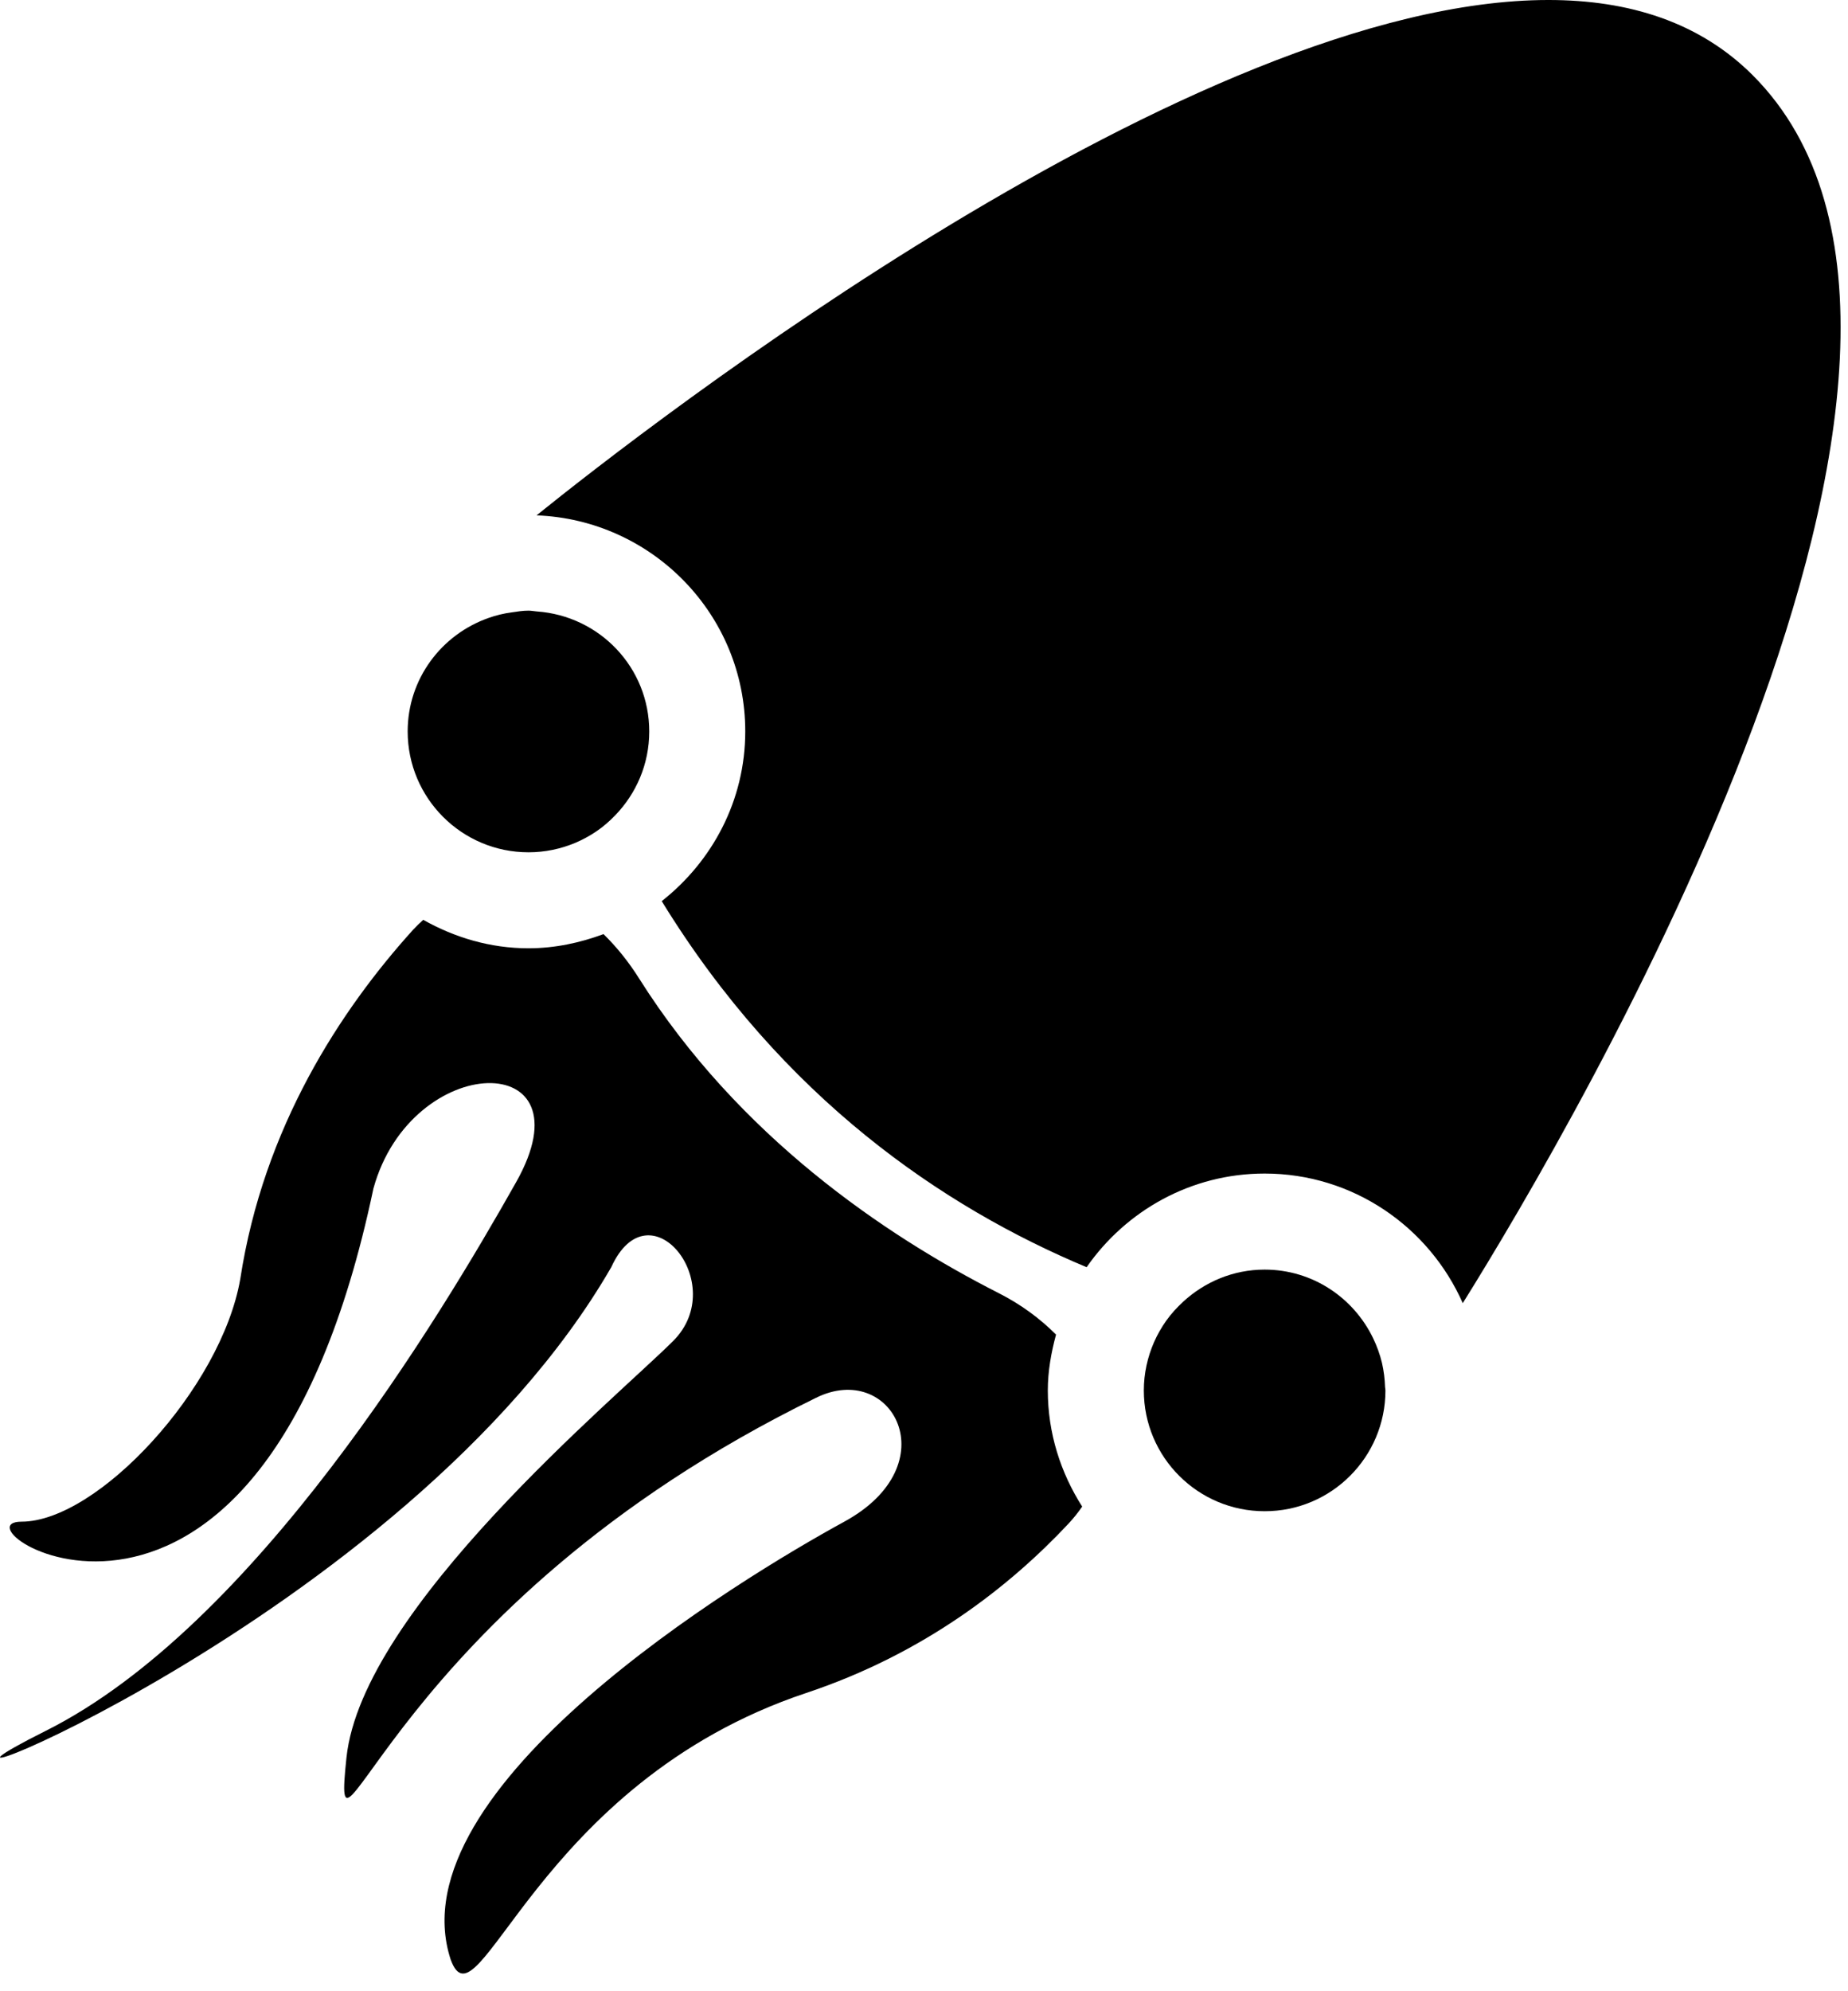 <?xml version="1.0" encoding="UTF-8" standalone="no"?><!DOCTYPE svg PUBLIC "-//W3C//DTD SVG 1.1//EN" "http://www.w3.org/Graphics/SVG/1.1/DTD/svg11.dtd"><svg width="100%" height="100%" viewBox="0 0 65 70" version="1.1" xmlns="http://www.w3.org/2000/svg" xmlns:xlink="http://www.w3.org/1999/xlink" xml:space="preserve" style="fill-rule:evenodd;clip-rule:evenodd;stroke-linejoin:round;stroke-miterlimit:1.414;"><path d="M51.45,45.812c-1.183,-2.677 -3.858,-4.557 -6.969,-4.557c-2.593,0 -4.882,1.31 -6.261,3.293c-5.051,-2.114 -10.689,-5.94 -14.945,-12.869c1.775,-1.396 2.938,-3.538 2.938,-5.967c0,-4.104 -3.27,-7.44 -7.341,-7.595c3.901,-3.142 23.139,-18.117 35.591,-18.117c2.834,0 5.314,0.775 7.184,2.643c9.734,9.733 -6.271,36.881 -10.197,43.169" style="fill-rule:nonzero;"/><path d="M37.144,46.917c-0.564,-0.567 -1.245,-1.068 -2.02,-1.46c-4.037,-2.052 -9.15,-5.53 -12.637,-11.047c-0.374,-0.596 -0.8,-1.124 -1.26,-1.572c-0.826,0.306 -1.71,0.498 -2.641,0.498c-1.349,0 -2.599,-0.381 -3.7,-1c-0.122,0.112 -0.241,0.224 -0.36,0.353c-2.549,2.819 -5.256,6.942 -6.075,12.273c-0.669,3.847 -5.019,8.531 -7.696,8.531c-2.676,0 8.365,7.36 12.379,-11.711c1.338,-4.85 7.695,-4.959 5.018,-0.221c-2.673,4.741 -9.197,15.616 -16.556,19.292c-7.359,3.681 12.713,-3.846 19.905,-16.308c1.338,-2.928 4.183,0.594 2.176,2.596c-2.008,2.004 -10.938,9.395 -11.491,14.648c-0.555,5.253 1.452,-5.285 16.506,-12.645c2.679,-1.339 4.685,2.34 1.005,4.349c-3.682,2.008 -15.816,9.365 -13.847,15.389c0.966,2.676 2.972,-6.189 12.508,-9.367c4.137,-1.379 7.147,-3.735 9.23,-5.958c0.181,-0.195 0.336,-0.391 0.476,-0.594c-0.756,-1.186 -1.209,-2.579 -1.209,-4.083c0,-0.683 0.119,-1.333 0.289,-1.963" style="fill-rule:nonzero;"/><path d="M18.589,29.962c0.58,0 1.132,-0.119 1.636,-0.328c0.263,-0.111 0.513,-0.247 0.747,-0.405c0.238,-0.16 0.459,-0.352 0.659,-0.559c0.744,-0.765 1.205,-1.805 1.205,-2.956c0,-2.247 -1.747,-4.065 -3.957,-4.219c-0.098,-0.007 -0.19,-0.028 -0.29,-0.028c-0.2,0 -0.392,0.031 -0.584,0.06c-0.286,0.037 -0.559,0.103 -0.824,0.198c-1.651,0.58 -2.842,2.139 -2.842,3.989c0.002,2.345 1.903,4.248 4.25,4.248" style="fill-rule:nonzero;"/><path d="M48.608,47.91c-0.073,-0.303 -0.179,-0.592 -0.31,-0.864c-0.686,-1.424 -2.131,-2.414 -3.817,-2.414c-1.107,0 -2.107,0.433 -2.864,1.128c-0.222,0.204 -0.425,0.427 -0.6,0.672c-0.165,0.236 -0.31,0.485 -0.427,0.753c-0.225,0.517 -0.358,1.091 -0.358,1.695c0,2.345 1.903,4.246 4.249,4.246c2.346,0.002 4.249,-1.9 4.249,-4.246c0,-0.039 -0.01,-0.077 -0.013,-0.114c-0.009,-0.295 -0.046,-0.579 -0.109,-0.856" style="fill-rule:nonzero;"/></svg>
